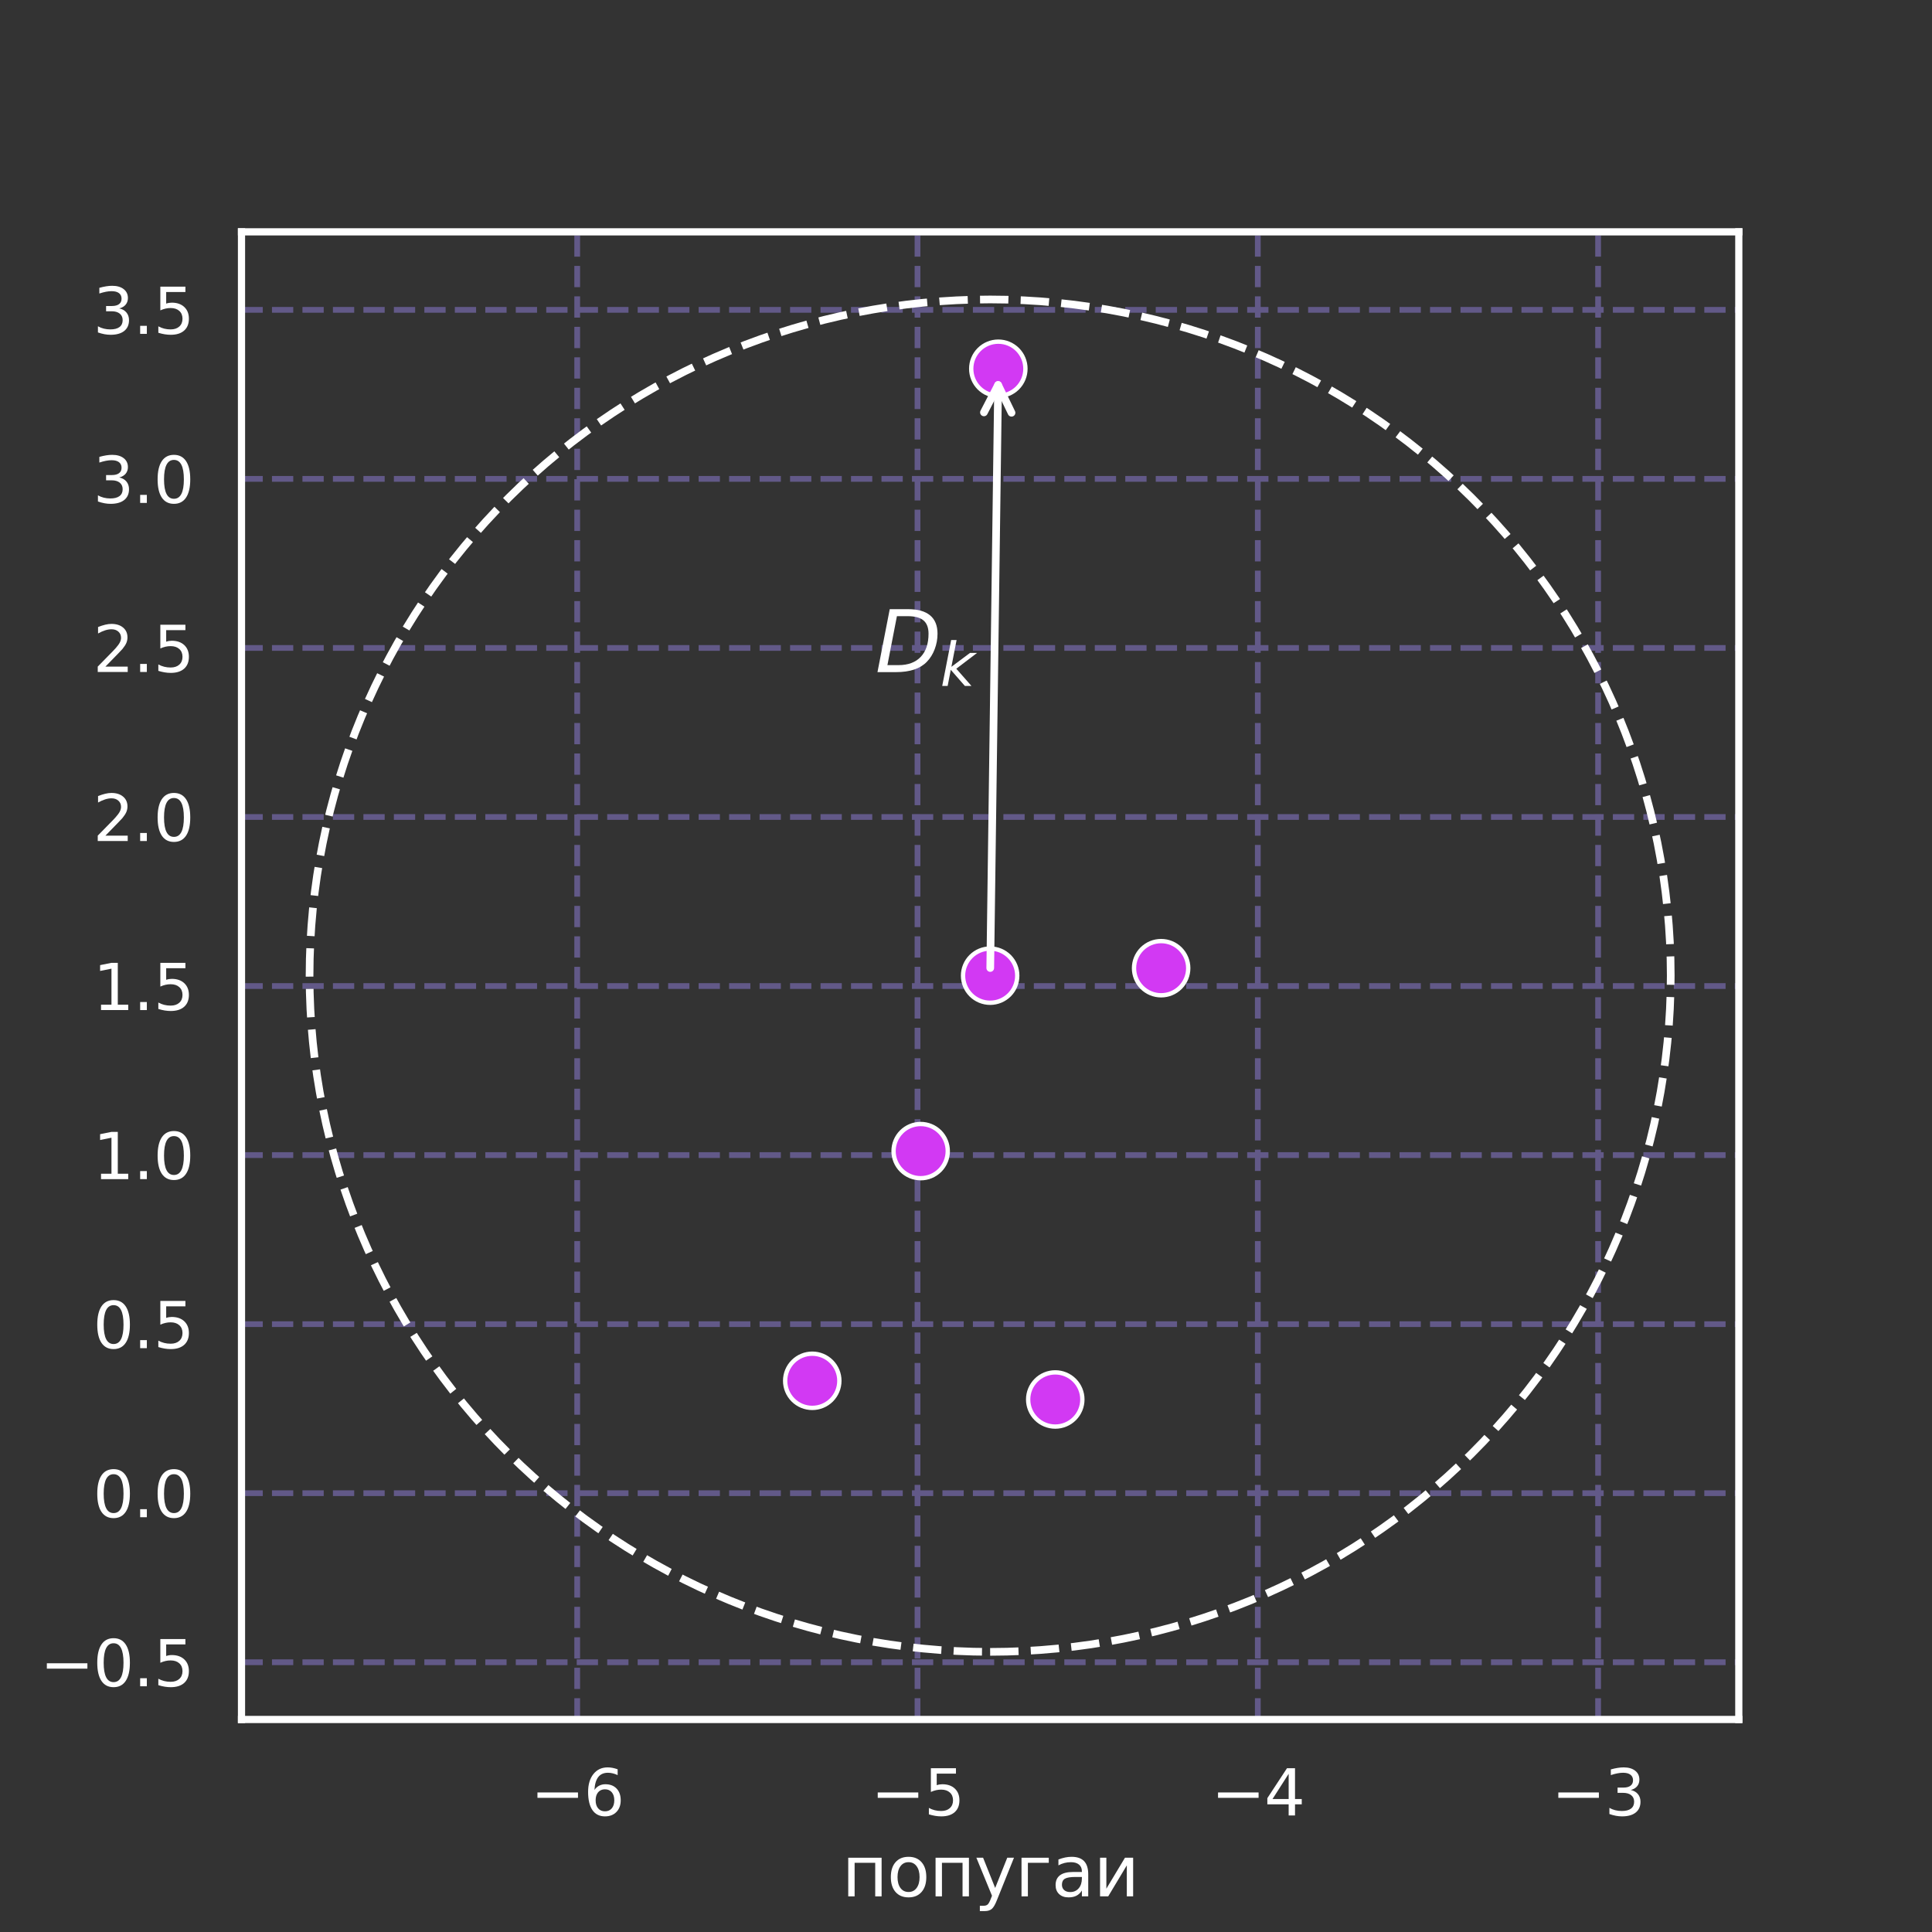 <?xml version="1.0" encoding="utf-8" standalone="no"?>
<!DOCTYPE svg PUBLIC "-//W3C//DTD SVG 1.1//EN"
  "http://www.w3.org/Graphics/SVG/1.1/DTD/svg11.dtd">
<svg xmlns:xlink="http://www.w3.org/1999/xlink" width="504pt" height="504pt" viewBox="0 0 504 504" xmlns="http://www.w3.org/2000/svg" version="1.1">
 <rect x="0" y="0" width="504" height="504" fill="#333333" stroke="none"/>
 <defs>
  <style type="text/css">*{stroke-linejoin: round; stroke-linecap: butt}</style>
 </defs>
 <g id="figure_1">
  <g id="patch_1">
   <path d="M 0 504 
L 504 504 
L 504 0 
L 0 0 
L 0 504 
z
" style="fill: none"/>
  </g>
  <g id="axes_1">
   <g id="patch_2">
    <path d="M 63 448.56 
L 453.6 448.56 
L 453.6 60.48 
L 63 60.48 
L 63 448.56 
z
" style="fill: none"/>
   </g>
   <g id="matplotlib.axis_1">
    <g id="xtick_1">
     <g id="line2d_1">
      <path d="M 150.577 448.56 
L 150.577 60.48 
" clip-path="url(#p97de345e9c)" style="fill: none; stroke-dasharray: 5.55,2.4; stroke-dashoffset: 0; stroke: #625988; stroke-width: 1.5"/>
     </g>
     <g id="text_1">
      <!-- −6 -->
      <g style="fill: #ffffff" transform="translate(138.414 473.597) scale(0.165 -0.165)">
       <defs>
        <path id="DejaVuSans-2212" d="M 678 2272 
L 4684 2272 
L 4684 1741 
L 678 1741 
L 678 2272 
z
" transform="scale(0.016)"/>
        <path id="DejaVuSans-36" d="M 2113 2584 
Q 1688 2584 1439 2293 
Q 1191 2003 1191 1497 
Q 1191 994 1439 701 
Q 1688 409 2113 409 
Q 2538 409 2786 701 
Q 3034 994 3034 1497 
Q 3034 2003 2786 2293 
Q 2538 2584 2113 2584 
z
M 3366 4563 
L 3366 3988 
Q 3128 4100 2886 4159 
Q 2644 4219 2406 4219 
Q 1781 4219 1451 3797 
Q 1122 3375 1075 2522 
Q 1259 2794 1537 2939 
Q 1816 3084 2150 3084 
Q 2853 3084 3261 2657 
Q 3669 2231 3669 1497 
Q 3669 778 3244 343 
Q 2819 -91 2113 -91 
Q 1303 -91 875 529 
Q 447 1150 447 2328 
Q 447 3434 972 4092 
Q 1497 4750 2381 4750 
Q 2619 4750 2861 4703 
Q 3103 4656 3366 4563 
z
" transform="scale(0.016)"/>
       </defs>
       <use xlink:href="#DejaVuSans-2212"/>
       <use xlink:href="#DejaVuSans-36" transform="translate(83.789 0)"/>
      </g>
     </g>
    </g>
    <g id="xtick_2">
     <g id="line2d_2">
      <path d="M 239.349 448.56 
L 239.349 60.48 
" clip-path="url(#p97de345e9c)" style="fill: none; stroke-dasharray: 5.55,2.4; stroke-dashoffset: 0; stroke: #625988; stroke-width: 1.5"/>
     </g>
     <g id="text_2">
      <!-- −5 -->
      <g style="fill: #ffffff" transform="translate(227.187 473.597) scale(0.165 -0.165)">
       <defs>
        <path id="DejaVuSans-35" d="M 691 4666 
L 3169 4666 
L 3169 4134 
L 1269 4134 
L 1269 2991 
Q 1406 3038 1543 3061 
Q 1681 3084 1819 3084 
Q 2600 3084 3056 2656 
Q 3513 2228 3513 1497 
Q 3513 744 3044 326 
Q 2575 -91 1722 -91 
Q 1428 -91 1123 -41 
Q 819 9 494 109 
L 494 744 
Q 775 591 1075 516 
Q 1375 441 1709 441 
Q 2250 441 2565 725 
Q 2881 1009 2881 1497 
Q 2881 1984 2565 2268 
Q 2250 2553 1709 2553 
Q 1456 2553 1204 2497 
Q 953 2441 691 2322 
L 691 4666 
z
" transform="scale(0.016)"/>
       </defs>
       <use xlink:href="#DejaVuSans-2212"/>
       <use xlink:href="#DejaVuSans-35" transform="translate(83.789 0)"/>
      </g>
     </g>
    </g>
    <g id="xtick_3">
     <g id="line2d_3">
      <path d="M 328.122 448.56 
L 328.122 60.48 
" clip-path="url(#p97de345e9c)" style="fill: none; stroke-dasharray: 5.55,2.4; stroke-dashoffset: 0; stroke: #625988; stroke-width: 1.5"/>
     </g>
     <g id="text_3">
      <!-- −4 -->
      <g style="fill: #ffffff" transform="translate(315.96 473.597) scale(0.165 -0.165)">
       <defs>
        <path id="DejaVuSans-34" d="M 2419 4116 
L 825 1625 
L 2419 1625 
L 2419 4116 
z
M 2253 4666 
L 3047 4666 
L 3047 1625 
L 3713 1625 
L 3713 1100 
L 3047 1100 
L 3047 0 
L 2419 0 
L 2419 1100 
L 313 1100 
L 313 1709 
L 2253 4666 
z
" transform="scale(0.016)"/>
       </defs>
       <use xlink:href="#DejaVuSans-2212"/>
       <use xlink:href="#DejaVuSans-34" transform="translate(83.789 0)"/>
      </g>
     </g>
    </g>
    <g id="xtick_4">
     <g id="line2d_4">
      <path d="M 416.895 448.56 
L 416.895 60.48 
" clip-path="url(#p97de345e9c)" style="fill: none; stroke-dasharray: 5.55,2.4; stroke-dashoffset: 0; stroke: #625988; stroke-width: 1.5"/>
     </g>
     <g id="text_4">
      <!-- −3 -->
      <g style="fill: #ffffff" transform="translate(404.733 473.597) scale(0.165 -0.165)">
       <defs>
        <path id="DejaVuSans-33" d="M 2597 2516 
Q 3050 2419 3304 2112 
Q 3559 1806 3559 1356 
Q 3559 666 3084 287 
Q 2609 -91 1734 -91 
Q 1441 -91 1130 -33 
Q 819 25 488 141 
L 488 750 
Q 750 597 1062 519 
Q 1375 441 1716 441 
Q 2309 441 2620 675 
Q 2931 909 2931 1356 
Q 2931 1769 2642 2001 
Q 2353 2234 1838 2234 
L 1294 2234 
L 1294 2753 
L 1863 2753 
Q 2328 2753 2575 2939 
Q 2822 3125 2822 3475 
Q 2822 3834 2567 4026 
Q 2313 4219 1838 4219 
Q 1578 4219 1281 4162 
Q 984 4106 628 3988 
L 628 4550 
Q 988 4650 1302 4700 
Q 1616 4750 1894 4750 
Q 2613 4750 3031 4423 
Q 3450 4097 3450 3541 
Q 3450 3153 3228 2886 
Q 3006 2619 2597 2516 
z
" transform="scale(0.016)"/>
       </defs>
       <use xlink:href="#DejaVuSans-2212"/>
       <use xlink:href="#DejaVuSans-33" transform="translate(83.789 0)"/>
      </g>
     </g>
    </g>
    <g id="text_5">
     <!-- попугаи -->
     <g style="fill: #ffffff" transform="translate(219.606 494.706) scale(0.18 -0.18)">
      <defs>
       <path id="DejaVuSans-43f" d="M 3603 3500 
L 3603 0 
L 3025 0 
L 3025 3041 
L 1159 3041 
L 1159 0 
L 581 0 
L 581 3500 
L 3603 3500 
z
" transform="scale(0.016)"/>
       <path id="DejaVuSans-43e" d="M 1959 3097 
Q 1497 3097 1228 2736 
Q 959 2375 959 1747 
Q 959 1119 1226 758 
Q 1494 397 1959 397 
Q 2419 397 2687 759 
Q 2956 1122 2956 1747 
Q 2956 2369 2687 2733 
Q 2419 3097 1959 3097 
z
M 1959 3584 
Q 2709 3584 3137 3096 
Q 3566 2609 3566 1747 
Q 3566 888 3137 398 
Q 2709 -91 1959 -91 
Q 1206 -91 779 398 
Q 353 888 353 1747 
Q 353 2609 779 3096 
Q 1206 3584 1959 3584 
z
" transform="scale(0.016)"/>
       <path id="DejaVuSans-443" d="M 2059 -325 
Q 1816 -950 1584 -1140 
Q 1353 -1331 966 -1331 
L 506 -1331 
L 506 -850 
L 844 -850 
Q 1081 -850 1212 -737 
Q 1344 -625 1503 -206 
L 1606 56 
L 191 3500 
L 800 3500 
L 1894 763 
L 2988 3500 
L 3597 3500 
L 2059 -325 
z
" transform="scale(0.016)"/>
       <path id="DejaVuSans-433" d="M 581 0 
L 581 3500 
L 3050 3500 
L 3050 3041 
L 1159 3041 
L 1159 0 
L 581 0 
z
" transform="scale(0.016)"/>
       <path id="DejaVuSans-430" d="M 2194 1759 
Q 1497 1759 1228 1600 
Q 959 1441 959 1056 
Q 959 750 1161 570 
Q 1363 391 1709 391 
Q 2188 391 2477 730 
Q 2766 1069 2766 1631 
L 2766 1759 
L 2194 1759 
z
M 3341 1997 
L 3341 0 
L 2766 0 
L 2766 531 
Q 2569 213 2275 61 
Q 1981 -91 1556 -91 
Q 1019 -91 701 211 
Q 384 513 384 1019 
Q 384 1609 779 1909 
Q 1175 2209 1959 2209 
L 2766 2209 
L 2766 2266 
Q 2766 2663 2505 2880 
Q 2244 3097 1772 3097 
Q 1472 3097 1187 3025 
Q 903 2953 641 2809 
L 641 3341 
Q 956 3463 1253 3523 
Q 1550 3584 1831 3584 
Q 2591 3584 2966 3190 
Q 3341 2797 3341 1997 
z
" transform="scale(0.016)"/>
       <path id="DejaVuSans-438" d="M 3578 3500 
L 3578 0 
L 3006 0 
L 3006 2809 
L 1319 0 
L 581 0 
L 581 3500 
L 1153 3500 
L 1153 697 
L 2838 3500 
L 3578 3500 
z
" transform="scale(0.016)"/>
      </defs>
      <use xlink:href="#DejaVuSans-43f"/>
      <use xlink:href="#DejaVuSans-43e" transform="translate(65.381 0)"/>
      <use xlink:href="#DejaVuSans-43f" transform="translate(126.562 0)"/>
      <use xlink:href="#DejaVuSans-443" transform="translate(191.943 0)"/>
      <use xlink:href="#DejaVuSans-433" transform="translate(251.123 0)"/>
      <use xlink:href="#DejaVuSans-430" transform="translate(303.662 0)"/>
      <use xlink:href="#DejaVuSans-438" transform="translate(364.941 0)"/>
     </g>
    </g>
   </g>
   <g id="matplotlib.axis_2">
    <g id="ytick_1">
     <g id="line2d_5">
      <path d="M 63 433.627 
L 453.6 433.627 
" clip-path="url(#p97de345e9c)" style="fill: none; stroke-dasharray: 5.55,2.4; stroke-dashoffset: 0; stroke: #625988; stroke-width: 1.5"/>
     </g>
     <g id="text_6">
      <!-- −0.5 -->
      <g style="fill: #ffffff" transform="translate(10.433 439.896) scale(0.165 -0.165)">
       <defs>
        <path id="DejaVuSans-30" d="M 2034 4250 
Q 1547 4250 1301 3770 
Q 1056 3291 1056 2328 
Q 1056 1369 1301 889 
Q 1547 409 2034 409 
Q 2525 409 2770 889 
Q 3016 1369 3016 2328 
Q 3016 3291 2770 3770 
Q 2525 4250 2034 4250 
z
M 2034 4750 
Q 2819 4750 3233 4129 
Q 3647 3509 3647 2328 
Q 3647 1150 3233 529 
Q 2819 -91 2034 -91 
Q 1250 -91 836 529 
Q 422 1150 422 2328 
Q 422 3509 836 4129 
Q 1250 4750 2034 4750 
z
" transform="scale(0.016)"/>
        <path id="DejaVuSans-2e" d="M 684 794 
L 1344 794 
L 1344 0 
L 684 0 
L 684 794 
z
" transform="scale(0.016)"/>
       </defs>
       <use xlink:href="#DejaVuSans-2212"/>
       <use xlink:href="#DejaVuSans-30" transform="translate(83.789 0)"/>
       <use xlink:href="#DejaVuSans-2e" transform="translate(147.412 0)"/>
       <use xlink:href="#DejaVuSans-35" transform="translate(179.199 0)"/>
      </g>
     </g>
    </g>
    <g id="ytick_2">
     <g id="line2d_6">
      <path d="M 63 389.527 
L 453.6 389.527 
" clip-path="url(#p97de345e9c)" style="fill: none; stroke-dasharray: 5.55,2.4; stroke-dashoffset: 0; stroke: #625988; stroke-width: 1.5"/>
     </g>
     <g id="text_7">
      <!-- 0.0 -->
      <g style="fill: #ffffff" transform="translate(24.26 395.796) scale(0.165 -0.165)">
       <use xlink:href="#DejaVuSans-30"/>
       <use xlink:href="#DejaVuSans-2e" transform="translate(63.623 0)"/>
       <use xlink:href="#DejaVuSans-30" transform="translate(95.41 0)"/>
      </g>
     </g>
    </g>
    <g id="ytick_3">
     <g id="line2d_7">
      <path d="M 63 345.427 
L 453.6 345.427 
" clip-path="url(#p97de345e9c)" style="fill: none; stroke-dasharray: 5.55,2.4; stroke-dashoffset: 0; stroke: #625988; stroke-width: 1.5"/>
     </g>
     <g id="text_8">
      <!-- 0.5 -->
      <g style="fill: #ffffff" transform="translate(24.26 351.696) scale(0.165 -0.165)">
       <use xlink:href="#DejaVuSans-30"/>
       <use xlink:href="#DejaVuSans-2e" transform="translate(63.623 0)"/>
       <use xlink:href="#DejaVuSans-35" transform="translate(95.41 0)"/>
      </g>
     </g>
    </g>
    <g id="ytick_4">
     <g id="line2d_8">
      <path d="M 63 301.327 
L 453.6 301.327 
" clip-path="url(#p97de345e9c)" style="fill: none; stroke-dasharray: 5.55,2.4; stroke-dashoffset: 0; stroke: #625988; stroke-width: 1.5"/>
     </g>
     <g id="text_9">
      <!-- 1.0 -->
      <g style="fill: #ffffff" transform="translate(24.26 307.596) scale(0.165 -0.165)">
       <defs>
        <path id="DejaVuSans-31" d="M 794 531 
L 1825 531 
L 1825 4091 
L 703 3866 
L 703 4441 
L 1819 4666 
L 2450 4666 
L 2450 531 
L 3481 531 
L 3481 0 
L 794 0 
L 794 531 
z
" transform="scale(0.016)"/>
       </defs>
       <use xlink:href="#DejaVuSans-31"/>
       <use xlink:href="#DejaVuSans-2e" transform="translate(63.623 0)"/>
       <use xlink:href="#DejaVuSans-30" transform="translate(95.41 0)"/>
      </g>
     </g>
    </g>
    <g id="ytick_5">
     <g id="line2d_9">
      <path d="M 63 257.227 
L 453.6 257.227 
" clip-path="url(#p97de345e9c)" style="fill: none; stroke-dasharray: 5.55,2.4; stroke-dashoffset: 0; stroke: #625988; stroke-width: 1.5"/>
     </g>
     <g id="text_10">
      <!-- 1.5 -->
      <g style="fill: #ffffff" transform="translate(24.26 263.496) scale(0.165 -0.165)">
       <use xlink:href="#DejaVuSans-31"/>
       <use xlink:href="#DejaVuSans-2e" transform="translate(63.623 0)"/>
       <use xlink:href="#DejaVuSans-35" transform="translate(95.41 0)"/>
      </g>
     </g>
    </g>
    <g id="ytick_6">
     <g id="line2d_10">
      <path d="M 63 213.127 
L 453.6 213.127 
" clip-path="url(#p97de345e9c)" style="fill: none; stroke-dasharray: 5.55,2.4; stroke-dashoffset: 0; stroke: #625988; stroke-width: 1.5"/>
     </g>
     <g id="text_11">
      <!-- 2.0 -->
      <g style="fill: #ffffff" transform="translate(24.26 219.396) scale(0.165 -0.165)">
       <defs>
        <path id="DejaVuSans-32" d="M 1228 531 
L 3431 531 
L 3431 0 
L 469 0 
L 469 531 
Q 828 903 1448 1529 
Q 2069 2156 2228 2338 
Q 2531 2678 2651 2914 
Q 2772 3150 2772 3378 
Q 2772 3750 2511 3984 
Q 2250 4219 1831 4219 
Q 1534 4219 1204 4116 
Q 875 4013 500 3803 
L 500 4441 
Q 881 4594 1212 4672 
Q 1544 4750 1819 4750 
Q 2544 4750 2975 4387 
Q 3406 4025 3406 3419 
Q 3406 3131 3298 2873 
Q 3191 2616 2906 2266 
Q 2828 2175 2409 1742 
Q 1991 1309 1228 531 
z
" transform="scale(0.016)"/>
       </defs>
       <use xlink:href="#DejaVuSans-32"/>
       <use xlink:href="#DejaVuSans-2e" transform="translate(63.623 0)"/>
       <use xlink:href="#DejaVuSans-30" transform="translate(95.41 0)"/>
      </g>
     </g>
    </g>
    <g id="ytick_7">
     <g id="line2d_11">
      <path d="M 63 169.027 
L 453.6 169.027 
" clip-path="url(#p97de345e9c)" style="fill: none; stroke-dasharray: 5.55,2.4; stroke-dashoffset: 0; stroke: #625988; stroke-width: 1.5"/>
     </g>
     <g id="text_12">
      <!-- 2.5 -->
      <g style="fill: #ffffff" transform="translate(24.26 175.296) scale(0.165 -0.165)">
       <use xlink:href="#DejaVuSans-32"/>
       <use xlink:href="#DejaVuSans-2e" transform="translate(63.623 0)"/>
       <use xlink:href="#DejaVuSans-35" transform="translate(95.41 0)"/>
      </g>
     </g>
    </g>
    <g id="ytick_8">
     <g id="line2d_12">
      <path d="M 63 124.927 
L 453.6 124.927 
" clip-path="url(#p97de345e9c)" style="fill: none; stroke-dasharray: 5.55,2.4; stroke-dashoffset: 0; stroke: #625988; stroke-width: 1.5"/>
     </g>
     <g id="text_13">
      <!-- 3.0 -->
      <g style="fill: #ffffff" transform="translate(24.26 131.196) scale(0.165 -0.165)">
       <use xlink:href="#DejaVuSans-33"/>
       <use xlink:href="#DejaVuSans-2e" transform="translate(63.623 0)"/>
       <use xlink:href="#DejaVuSans-30" transform="translate(95.41 0)"/>
      </g>
     </g>
    </g>
    <g id="ytick_9">
     <g id="line2d_13">
      <path d="M 63 80.827 
L 453.6 80.827 
" clip-path="url(#p97de345e9c)" style="fill: none; stroke-dasharray: 5.55,2.4; stroke-dashoffset: 0; stroke: #625988; stroke-width: 1.5"/>
     </g>
     <g id="text_14">
      <!-- 3.5 -->
      <g style="fill: #ffffff" transform="translate(24.26 87.096) scale(0.165 -0.165)">
       <use xlink:href="#DejaVuSans-33"/>
       <use xlink:href="#DejaVuSans-2e" transform="translate(63.623 0)"/>
       <use xlink:href="#DejaVuSans-35" transform="translate(95.41 0)"/>
      </g>
     </g>
    </g>
   </g>
   <g id="PathCollection_1">
    <defs>
     <path id="mcf6b15795a" d="M 0 7.071 
C 1.875 7.071 3.674 6.326 5 5 
C 6.326 3.674 7.071 1.875 7.071 0 
C 7.071 -1.875 6.326 -3.674 5 -5 
C 3.674 -6.326 1.875 -7.071 0 -7.071 
C -1.875 -7.071 -3.674 -6.326 -5 -5 
C -6.326 -3.674 -7.071 -1.875 -7.071 0 
C -7.071 1.875 -6.326 3.674 -5 5 
C -3.674 6.326 -1.875 7.071 0 7.071 
z
" style="stroke: #ffffff; stroke-width: 1.131"/>
    </defs>
    <g clip-path="url(#p97de345e9c)">
     <use xlink:href="#mcf6b15795a" x="260.432" y="96.195" style="fill: #d239f3; stroke: #ffffff; stroke-width: 1.131"/>
     <use xlink:href="#mcf6b15795a" x="211.893" y="360.209" style="fill: #d239f3; stroke: #ffffff; stroke-width: 1.131"/>
     <use xlink:href="#mcf6b15795a" x="275.285" y="365.081" style="fill: #d239f3; stroke: #ffffff; stroke-width: 1.131"/>
     <use xlink:href="#mcf6b15795a" x="302.902" y="252.572" style="fill: #d239f3; stroke: #ffffff; stroke-width: 1.131"/>
     <use xlink:href="#mcf6b15795a" x="258.3" y="254.52" style="fill: #d239f3; stroke: #ffffff; stroke-width: 1.131"/>
     <use xlink:href="#mcf6b15795a" x="240.173" y="300.289" style="fill: #d239f3; stroke: #ffffff; stroke-width: 1.131"/>
    </g>
   </g>
   <g id="patch_3">
    <path d="M 258.3 430.92 
C 305.386 430.92 350.549 412.333 383.844 379.254 
C 417.138 346.174 435.845 301.302 435.845 254.52 
C 435.845 207.738 417.138 162.866 383.844 129.786 
C 350.549 96.707 305.386 78.12 258.3 78.12 
C 211.214 78.12 166.051 96.707 132.756 129.786 
C 99.462 162.866 80.755 207.738 80.755 254.52 
C 80.755 301.302 99.462 346.174 132.756 379.254 
C 166.051 412.333 211.214 430.92 258.3 430.92 
L 258.3 430.92 
z
" clip-path="url(#p97de345e9c)" style="fill: none; stroke-dasharray: 7.4,3.2; stroke-dashoffset: 0; stroke: #ffffff; stroke-width: 2; stroke-linejoin: miter"/>
   </g>
   <g id="patch_4">
    <path d="M 63 448.56 
L 63 60.48 
" style="fill: none; stroke: #ffffff; stroke-width: 1.875; stroke-linejoin: miter; stroke-linecap: square"/>
   </g>
   <g id="patch_5">
    <path d="M 453.6 448.56 
L 453.6 60.48 
" style="fill: none; stroke: #ffffff; stroke-width: 1.875; stroke-linejoin: miter; stroke-linecap: square"/>
   </g>
   <g id="patch_6">
    <path d="M 63 448.56 
L 453.6 448.56 
" style="fill: none; stroke: #ffffff; stroke-width: 1.875; stroke-linejoin: miter; stroke-linecap: square"/>
   </g>
   <g id="patch_7">
    <path d="M 63 60.48 
L 453.6 60.48 
" style="fill: none; stroke: #ffffff; stroke-width: 1.875; stroke-linejoin: miter; stroke-linecap: square"/>
   </g>
   <g id="patch_8">
    <path d="M 258.327 252.525 
Q 259.366 175.359 260.375 100.43 
" style="fill: none; stroke: #ffffff; stroke-width: 2; stroke-linecap: round"/>
    <path d="M 256.678 107.581 
L 260.375 100.43 
L 263.878 107.678 
" style="fill: none; stroke: #ffffff; stroke-width: 2; stroke-linecap: round"/>
   </g>
   <g id="text_15">
    <!-- $D_k$ -->
    <g style="fill: #ffffff" transform="translate(228.301 175.358) scale(0.22 -0.22)">
     <defs>
      <path id="DejaVuSans-Oblique-44" d="M 1081 4666 
L 2438 4666 
Q 3519 4666 4070 4208 
Q 4622 3750 4622 2847 
Q 4622 2250 4412 1698 
Q 4203 1147 3834 769 
Q 3463 381 2891 190 
Q 2319 0 1538 0 
L 172 0 
L 1081 4666 
z
M 1613 4147 
L 909 519 
L 1734 519 
Q 2794 519 3375 1128 
Q 3956 1738 3956 2847 
Q 3956 3519 3581 3833 
Q 3206 4147 2406 4147 
L 1613 4147 
z
" transform="scale(0.016)"/>
      <path id="DejaVuSans-Oblique-6b" d="M 1172 4863 
L 1747 4863 
L 1197 2028 
L 3169 3500 
L 3916 3500 
L 1716 1825 
L 3322 0 
L 2625 0 
L 1131 1709 
L 800 0 
L 225 0 
L 1172 4863 
z
" transform="scale(0.016)"/>
     </defs>
     <use xlink:href="#DejaVuSans-Oblique-44" transform="translate(0 0.094)"/>
     <use xlink:href="#DejaVuSans-Oblique-6b" transform="translate(77.002 -16.312) scale(0.7)"/>
    </g>
   </g>
  </g>
 </g>
 <defs>
  <clipPath id="p97de345e9c">
   <rect x="63" y="60.48" width="390.6" height="388.08"/>
  </clipPath>
 </defs>
</svg>
